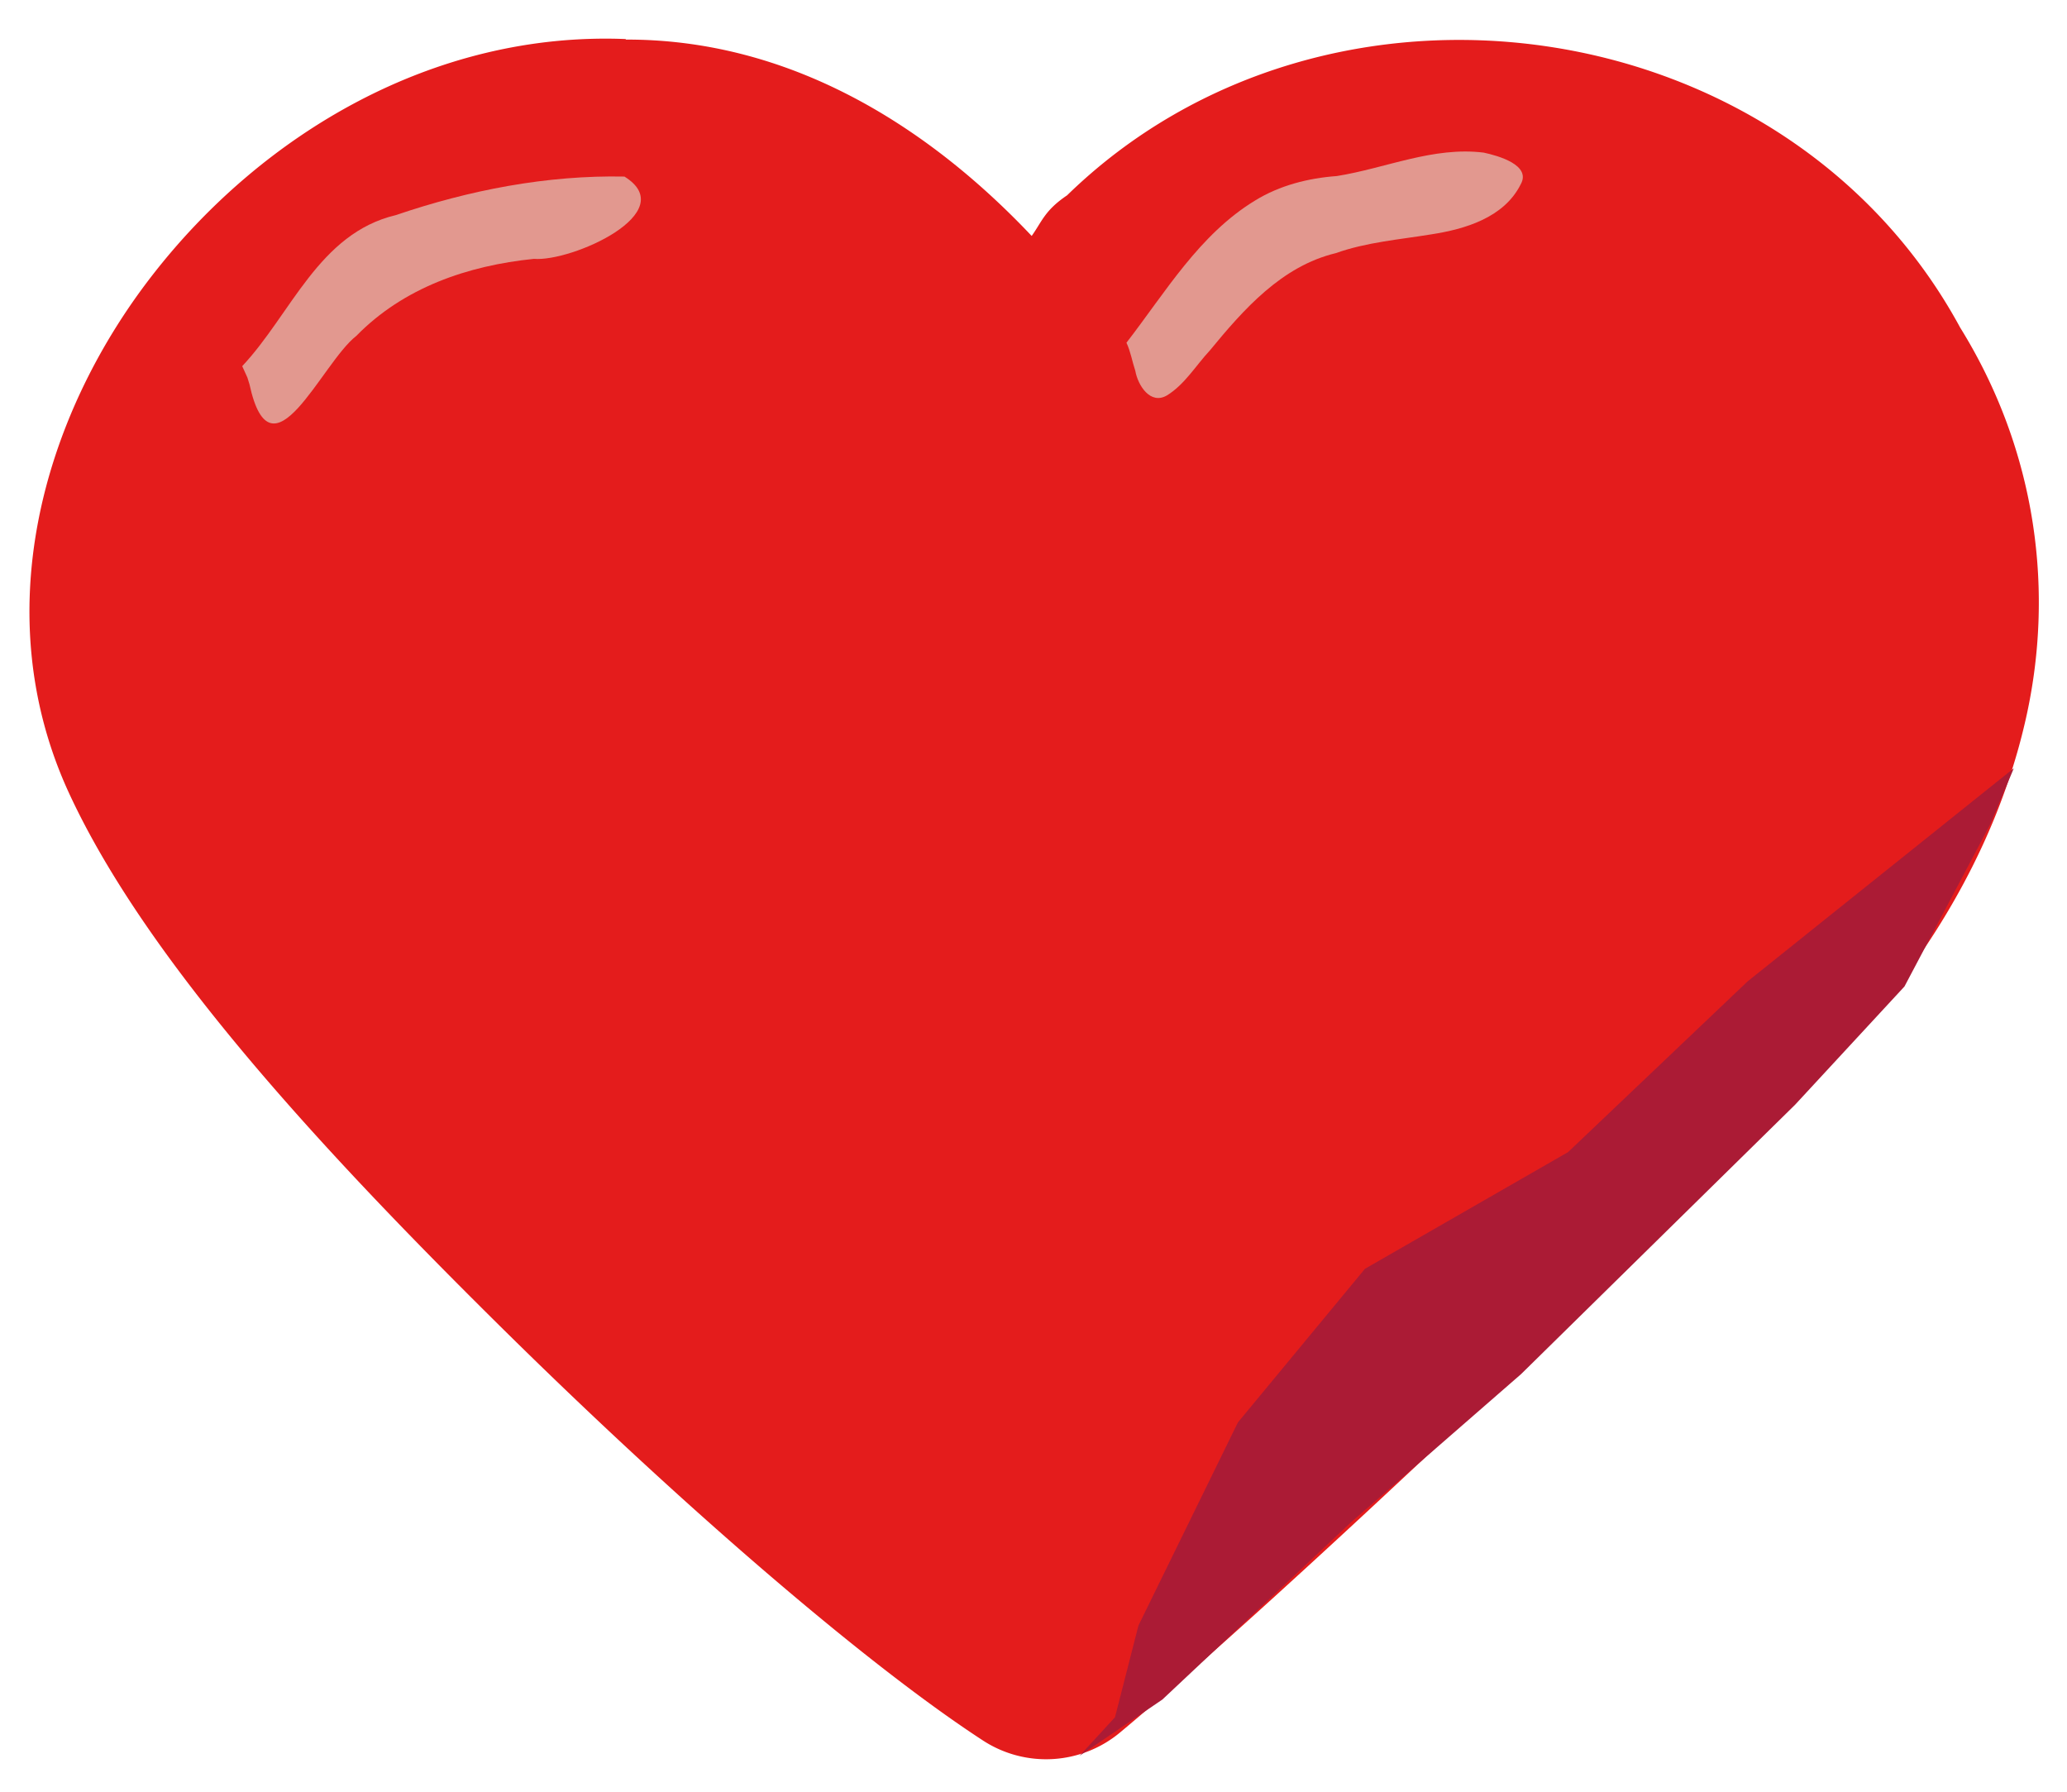 <?xml version="1.0" encoding="UTF-8" standalone="no"?>
<!-- Created with Inkscape (http://www.inkscape.org/) -->

<svg
   xmlns:dc="http://purl.org/dc/elements/1.1/"
   xmlns:cc="http://creativecommons.org/ns#"
   xmlns:rdf="http://www.w3.org/1999/02/22-rdf-syntax-ns#"
   xmlns:svg="http://www.w3.org/2000/svg"
   xmlns="http://www.w3.org/2000/svg"
   xmlns:sodipodi="http://sodipodi.sourceforge.net/DTD/sodipodi-0.dtd"
   xmlns:inkscape="http://www.inkscape.org/namespaces/inkscape"
   width="15"
   height="13"
   viewBox="0 0 3.969 3.44"
   version="1.1"
   id="svg8"
   inkscape:version="0.92.3 (2405546, 2018-03-11)"
   sodipodi:docname="love.svg">
  <defs
     id="defs2" />
  <sodipodi:namedview
     id="base"
     pagecolor="#ffffff"
     bordercolor="#666666"
     borderopacity="1.0"
     inkscape:pageopacity="0.0"
     inkscape:pageshadow="2"
     inkscape:zoom="31.678384"
     inkscape:cx="12.907459"
     inkscape:cy="5.6687476"
     inkscape:document-units="mm"
     inkscape:current-layer="layer1"
     showgrid="false"
     inkscape:window-width="1920"
     inkscape:window-height="1025"
     inkscape:window-x="0"
     inkscape:window-y="27"
     inkscape:window-maximized="1"
     units="px" />
  <g
     inkscape:label="Layer 1"
     inkscape:groupmode="layer"
     id="layer1"
     transform="translate(0,-293.56)">
    <path
       style="color:#000000;clip-rule:nonzero;display:inline;overflow:visible;visibility:visible;opacity:1;isolation:auto;mix-blend-mode:normal;color-interpolation:sRGB;color-interpolation-filters:linearRGB;solid-color:#000000;solid-opacity:1;vector-effect:none;fill:#e41c1c;fill-opacity:1;fill-rule:evenodd;stroke:none;stroke-width:0.27;stroke-linecap:round;stroke-linejoin:round;stroke-miterlimit:4;stroke-dasharray:none;stroke-dashoffset:0;stroke-opacity:1;marker:none;color-rendering:auto;image-rendering:auto;shape-rendering:auto;text-rendering:auto;enable-background:accumulate"
       d="m 1.202,293.635 c -0.369,-0.015 -0.699,0.182 -0.91,0.454 -0.212,0.273 -0.318,0.652 -0.159,0.995 0.147,0.317 0.477,0.676 0.827,1.022 0.35,0.346 0.705,0.651 0.928,0.796 a 0.222,0.222 0 0 0 0.263,-0.016 c 0.327,-0.273 0.98,-0.896 1.335,-1.252 0.198,-0.199 0.343,-0.432 0.402,-0.685 0.059,-0.251 0.023,-0.523 -0.124,-0.76 -0.334,-0.616 -1.216,-0.74 -1.715,-0.254 -0.043,0.029 -0.048,0.05 -0.068,0.078 -0.207,-0.219 -0.472,-0.378 -0.78,-0.377 z"
       id="path815"
       inkscape:connector-curvature="0" />
    <path
       style="opacity:1;vector-effect:none;fill:#ab1b35;fill-opacity:1;fill-rule:evenodd;stroke:none;stroke-width:0.27;stroke-linecap:round;stroke-linejoin:round;stroke-miterlimit:4;stroke-dasharray:none;stroke-dashoffset:0;stroke-opacity:1;marker:none"
       d="m 3.867,295.035 -0.511,0.409 -0.345,0.328 -0.39,0.224 -0.244,0.295 -0.191,0.39 -0.045,0.176 -0.068,0.074 0.159,-0.108 0.363,-0.341 0.326,-0.284 0.526,-0.517 0.21,-0.227 0.165,-0.312 z"
       id="path846"
       inkscape:connector-curvature="0"
       sodipodi:nodetypes="ccccccccccccccc" />
    <path
       style="opacity:1;vector-effect:none;fill:#e2988f;fill-opacity:1;fill-rule:evenodd;stroke:none;stroke-width:0.27;stroke-linecap:round;stroke-linejoin:round;stroke-miterlimit:4;stroke-dasharray:none;stroke-dashoffset:0;stroke-opacity:1;marker:none"
       d="m 0.465,294.263 c 0.094,-0.1 0.147,-0.255 0.295,-0.29 0.141,-0.048 0.29,-0.077 0.439,-0.074 0.111,0.069 -0.101,0.164 -0.174,0.158 -0.127,0.013 -0.25,0.055 -0.341,0.148 -0.067,0.052 -0.163,0.286 -0.205,0.093 l -0.004,-0.013 z"
       id="path862"
       inkscape:connector-curvature="0" />
    <path
       style="opacity:1;vector-effect:none;fill:#e2988f;fill-opacity:1;fill-rule:evenodd;stroke:none;stroke-width:0.27;stroke-linecap:round;stroke-linejoin:round;stroke-miterlimit:4;stroke-dasharray:none;stroke-dashoffset:0;stroke-opacity:1;marker:none"
       d="m 2.163,294.218 c 0.075,-0.097 0.14,-0.208 0.247,-0.273 0.047,-0.029 0.102,-0.043 0.157,-0.047 0.094,-0.015 0.185,-0.057 0.282,-0.045 0.028,0.006 0.092,0.024 0.071,0.061 -0.032,0.064 -0.107,0.086 -0.172,0.096 -0.061,0.01 -0.124,0.015 -0.183,0.036 -0.104,0.025 -0.177,0.108 -0.242,0.187 -0.027,0.029 -0.048,0.065 -0.082,0.086 -0.032,0.019 -0.056,-0.019 -0.061,-0.047 -0.006,-0.018 -0.009,-0.037 -0.017,-0.054 z"
       id="path869"
       inkscape:connector-curvature="0" />
  </g>
</svg>
